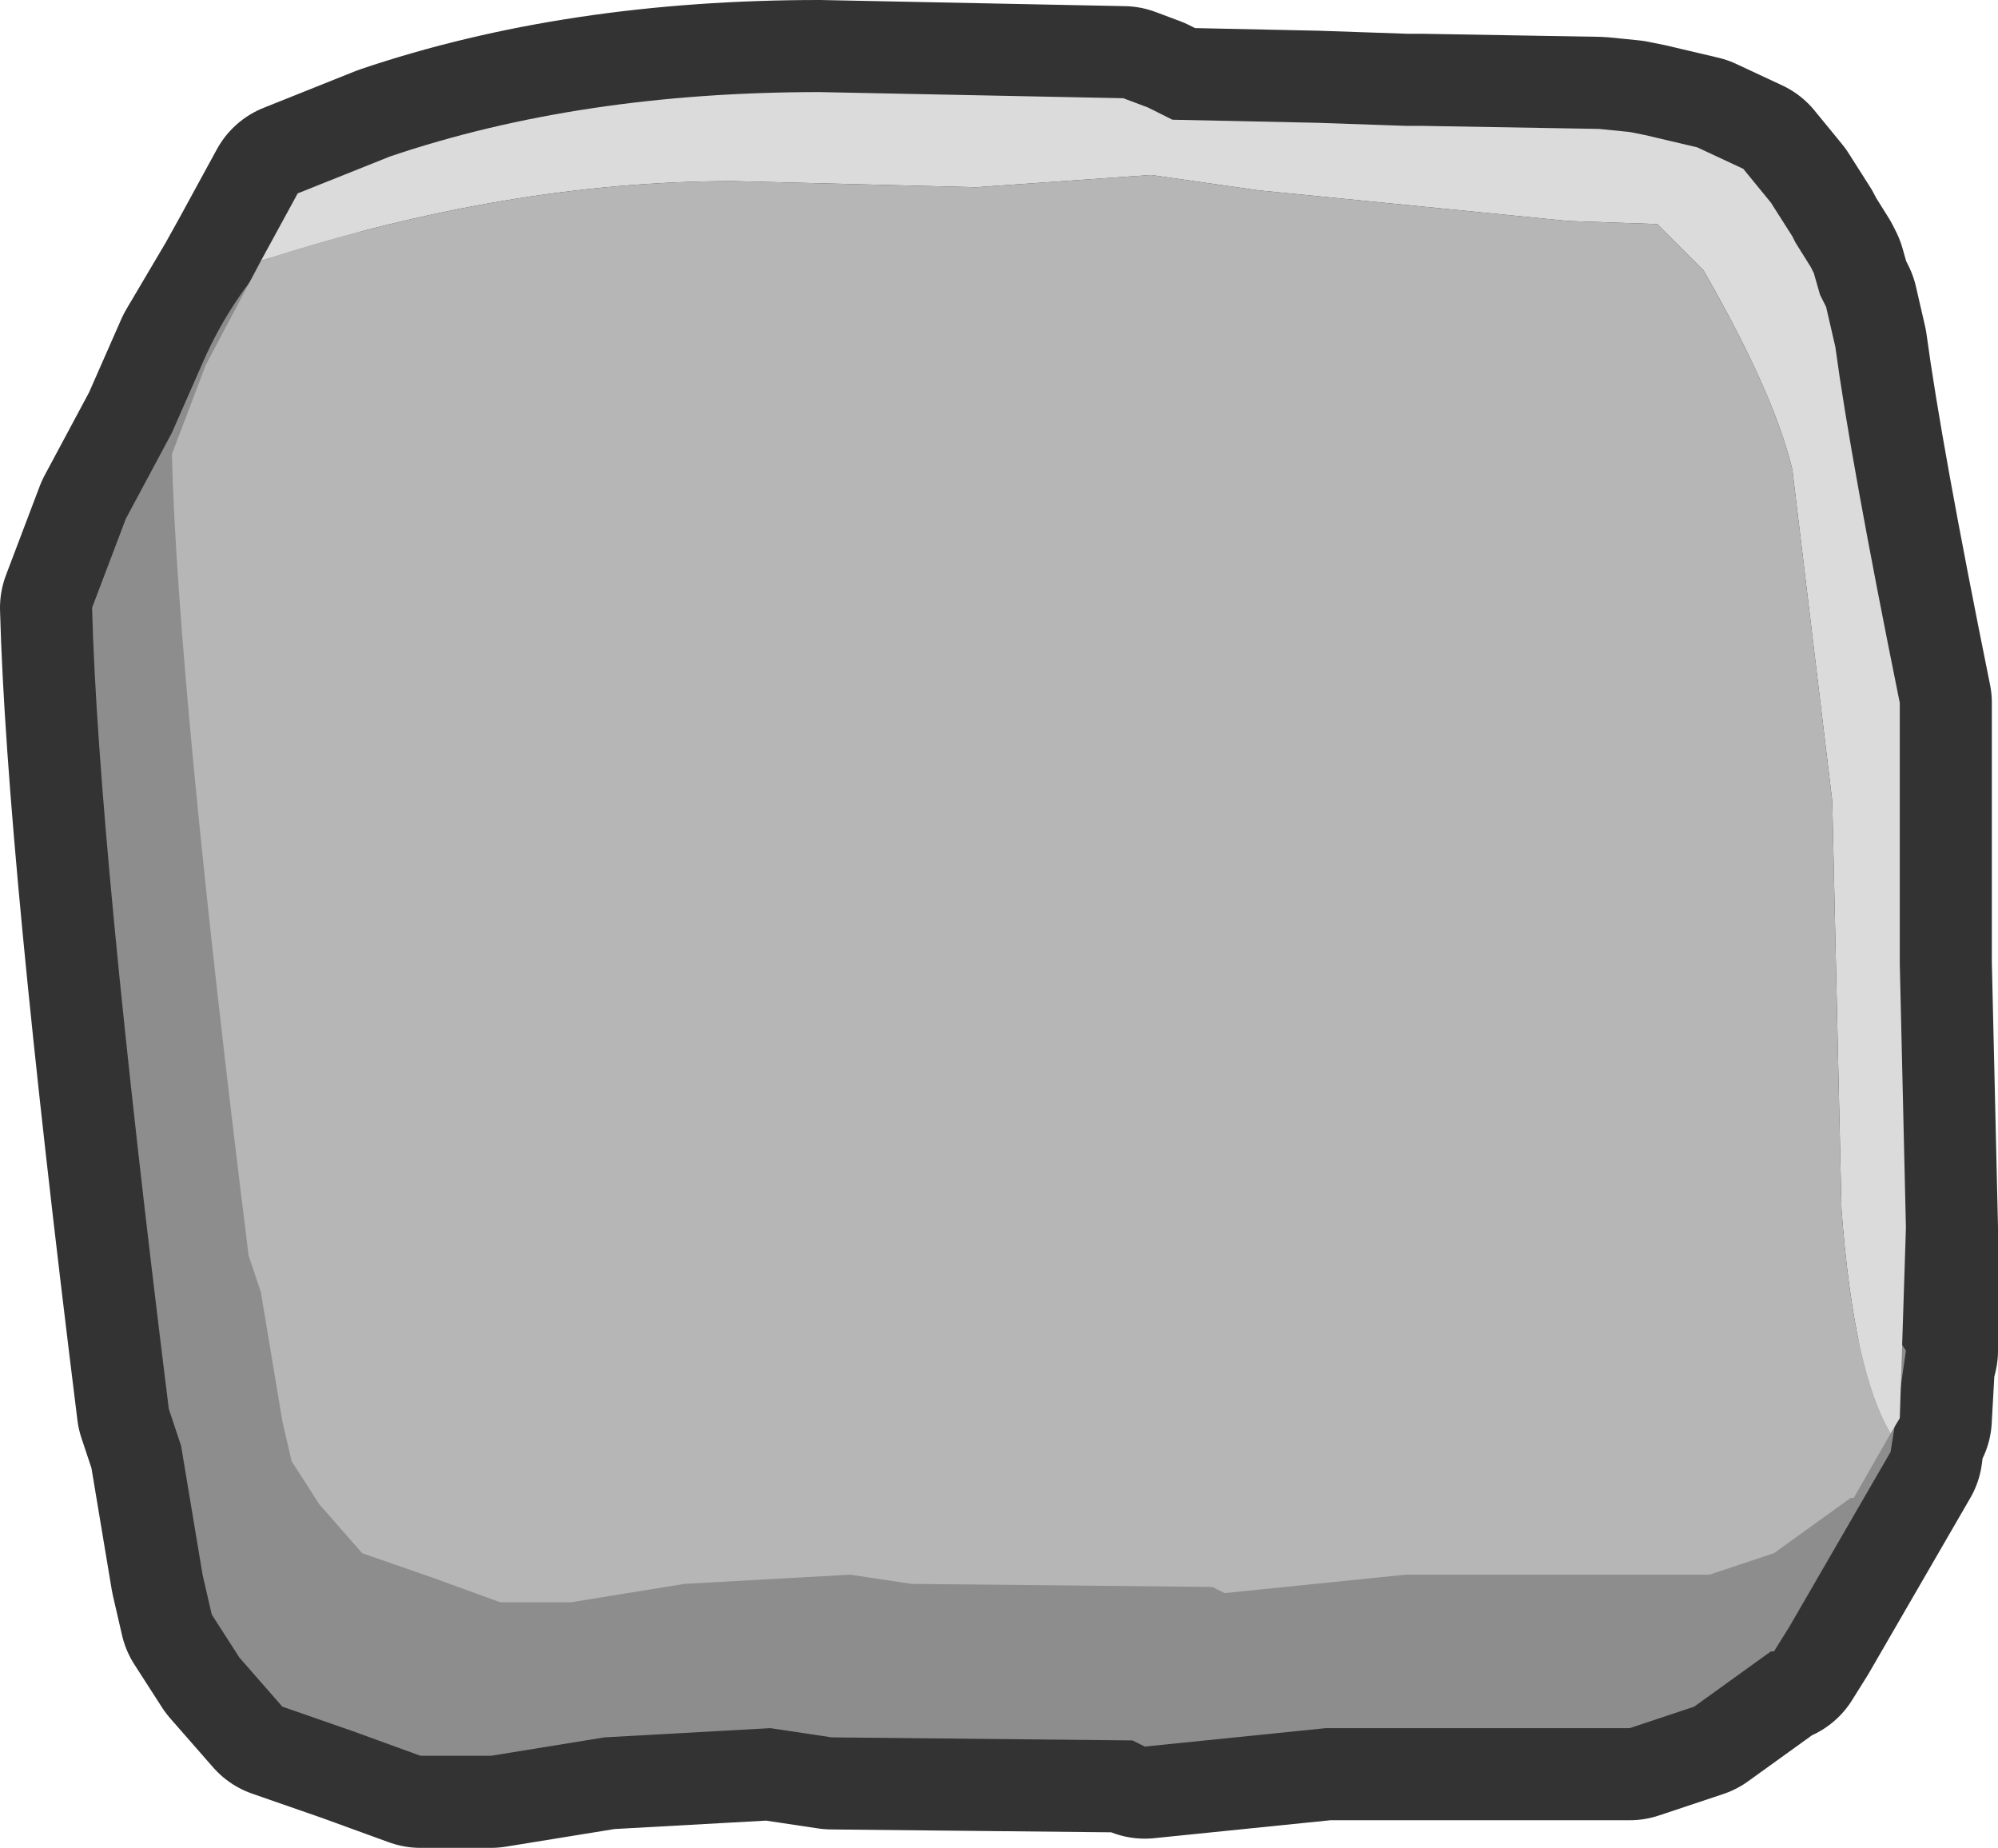 <?xml version="1.0" encoding="UTF-8" standalone="no"?>
<svg xmlns:xlink="http://www.w3.org/1999/xlink" height="30.1px" width="32.55px" xmlns="http://www.w3.org/2000/svg">
  <g transform="matrix(1.0, 0.0, 0.0, 1.0, 4.05, 1.7)">
    <path d="M9.3 -0.2 L14.25 -0.1 14.65 0.05 15.05 0.25 17.4 0.3 18.85 0.35 19.1 0.35 22.0 0.4 22.5 0.45 22.75 0.5 23.6 0.7 24.35 1.05 24.8 1.6 25.15 2.15 25.2 2.25 25.45 2.65 25.5 2.75 25.6 3.1 25.7 3.3 25.85 3.95 Q26.1 5.8 26.9 9.75 L26.9 14.0 27.0 18.3 27.0 20.25 27.0 20.3 26.95 20.5 26.9 21.4 26.8 21.55 26.75 21.95 25.1 24.8 24.85 25.2 24.8 25.2 23.55 26.1 22.5 26.45 17.55 26.45 14.6 26.75 14.4 26.65 9.5 26.6 8.5 26.45 5.8 26.6 3.95 26.9 2.8 26.9 1.7 26.5 0.55 26.1 -0.15 25.3 -0.6 24.6 -0.75 23.95 -1.1 21.85 -1.3 21.25 Q-2.45 12.0 -2.55 8.2 L-2.0 6.75 -1.25 5.35 -0.7 4.1 -0.05 3.0 0.2 2.55 0.5 2.0 0.8 1.45 2.3 0.85 Q5.4 -0.2 9.3 -0.2" fill="#333333" fill-rule="evenodd" stroke="none"/>
    <path d="M9.3 -0.2 Q5.4 -0.2 2.3 0.85 L0.8 1.45 0.5 2.0 0.2 2.55 -0.05 3.0 -0.7 4.1 -1.25 5.35 -2.0 6.75 -2.55 8.2 Q-2.45 12.0 -1.3 21.25 L-1.1 21.85 -0.75 23.95 -0.6 24.6 -0.15 25.3 0.55 26.1 1.7 26.5 2.8 26.9 3.95 26.9 5.8 26.6 8.5 26.45 9.5 26.6 14.4 26.65 14.6 26.75 17.55 26.45 22.5 26.45 23.55 26.1 24.8 25.2 24.85 25.2 25.1 24.8 26.75 21.95 26.8 21.55 26.9 21.4 26.95 20.5 27.0 20.3 27.0 20.25 27.0 18.3 26.9 14.0 26.9 9.75 Q26.1 5.8 25.85 3.95 L25.7 3.3 25.6 3.1 25.5 2.75 25.45 2.65 25.2 2.25 25.15 2.15 24.8 1.6 24.35 1.05 23.6 0.7 22.75 0.5 22.5 0.45 22.0 0.4 19.1 0.35 18.85 0.35 17.4 0.3 15.05 0.25 14.65 0.05 14.25 -0.1 9.3 -0.2 Z" fill="none" stroke="#333333" stroke-linecap="round" stroke-linejoin="round" stroke-width="3.0"/>
    <path d="M20.7 2.9 Q22.75 3.15 23.05 3.55 24.3 4.95 24.55 6.45 L25.6 12.25 25.6 16.5 25.7 20.8 25.7 21.1 25.9 20.5 Q26.5 19.65 26.9 20.15 L27.0 20.3 26.9 21.0 26.75 21.95 25.1 24.8 24.85 25.2 24.8 25.2 23.55 26.1 22.5 26.45 17.55 26.45 14.6 26.75 14.4 26.65 9.5 26.6 8.5 26.45 5.8 26.6 3.95 26.9 2.8 26.9 1.7 26.5 0.55 26.1 -0.15 25.3 -0.6 24.6 -0.75 23.95 -1.1 21.85 -1.3 21.25 Q-2.45 12.0 -2.55 8.2 L-2.0 6.75 -1.25 5.35 -0.7 4.1 Q-0.15 2.9 0.8 2.05 1.85 1.1 1.85 2.45 L1.45 3.2 Q4.4 2.3 8.0 2.3 L12.95 2.4 Q13.35 2.5 13.75 2.75 L16.1 2.8 20.7 2.9" fill="#8d8d8d" fill-rule="evenodd" stroke="none"/>
    <path d="M0.2 2.55 L0.5 2.0 0.8 1.45 2.3 0.85 Q5.4 -0.2 9.3 -0.2 L14.25 -0.1 14.65 0.05 15.05 0.25 17.4 0.3 18.85 0.35 19.1 0.35 22.0 0.4 22.5 0.45 22.75 0.5 23.6 0.7 24.35 1.05 24.8 1.6 25.15 2.15 25.2 2.25 25.45 2.65 25.5 2.75 25.6 3.1 25.7 3.3 25.85 3.95 Q26.1 5.8 26.9 9.75 L26.9 14.0 27.0 18.3 26.9 21.4 26.75 21.65 Q26.15 20.65 25.95 18.0 L25.8 11.35 25.15 5.95 Q24.85 4.7 23.7 2.7 L23.4 2.4 22.95 1.95 21.5 1.9 16.45 1.4 14.7 1.15 11.85 1.35 7.9 1.25 Q4.2 1.25 0.2 2.55" fill="#dbdbdb" fill-rule="evenodd" stroke="none"/>
    <path d="M0.2 2.55 Q4.2 1.25 7.9 1.25 L11.85 1.35 14.7 1.15 16.45 1.4 21.5 1.9 22.95 1.95 23.4 2.4 23.7 2.7 Q24.85 4.7 25.15 5.95 L25.8 11.35 25.95 18.0 Q26.15 20.65 26.75 21.65 L26.15 22.7 26.1 22.7 24.85 23.6 23.8 23.95 18.85 23.95 15.9 24.25 15.7 24.15 10.8 24.1 9.8 23.95 7.1 24.1 5.25 24.4 4.1 24.4 3.0 24.0 1.85 23.6 1.15 22.8 0.7 22.1 0.55 21.45 0.2 19.35 0.0 18.75 Q-1.15 9.5 -1.25 5.7 L-0.7 4.25 0.2 2.55" fill="#b6b6b6" fill-rule="evenodd" stroke="none"/>
  </g>
</svg>
